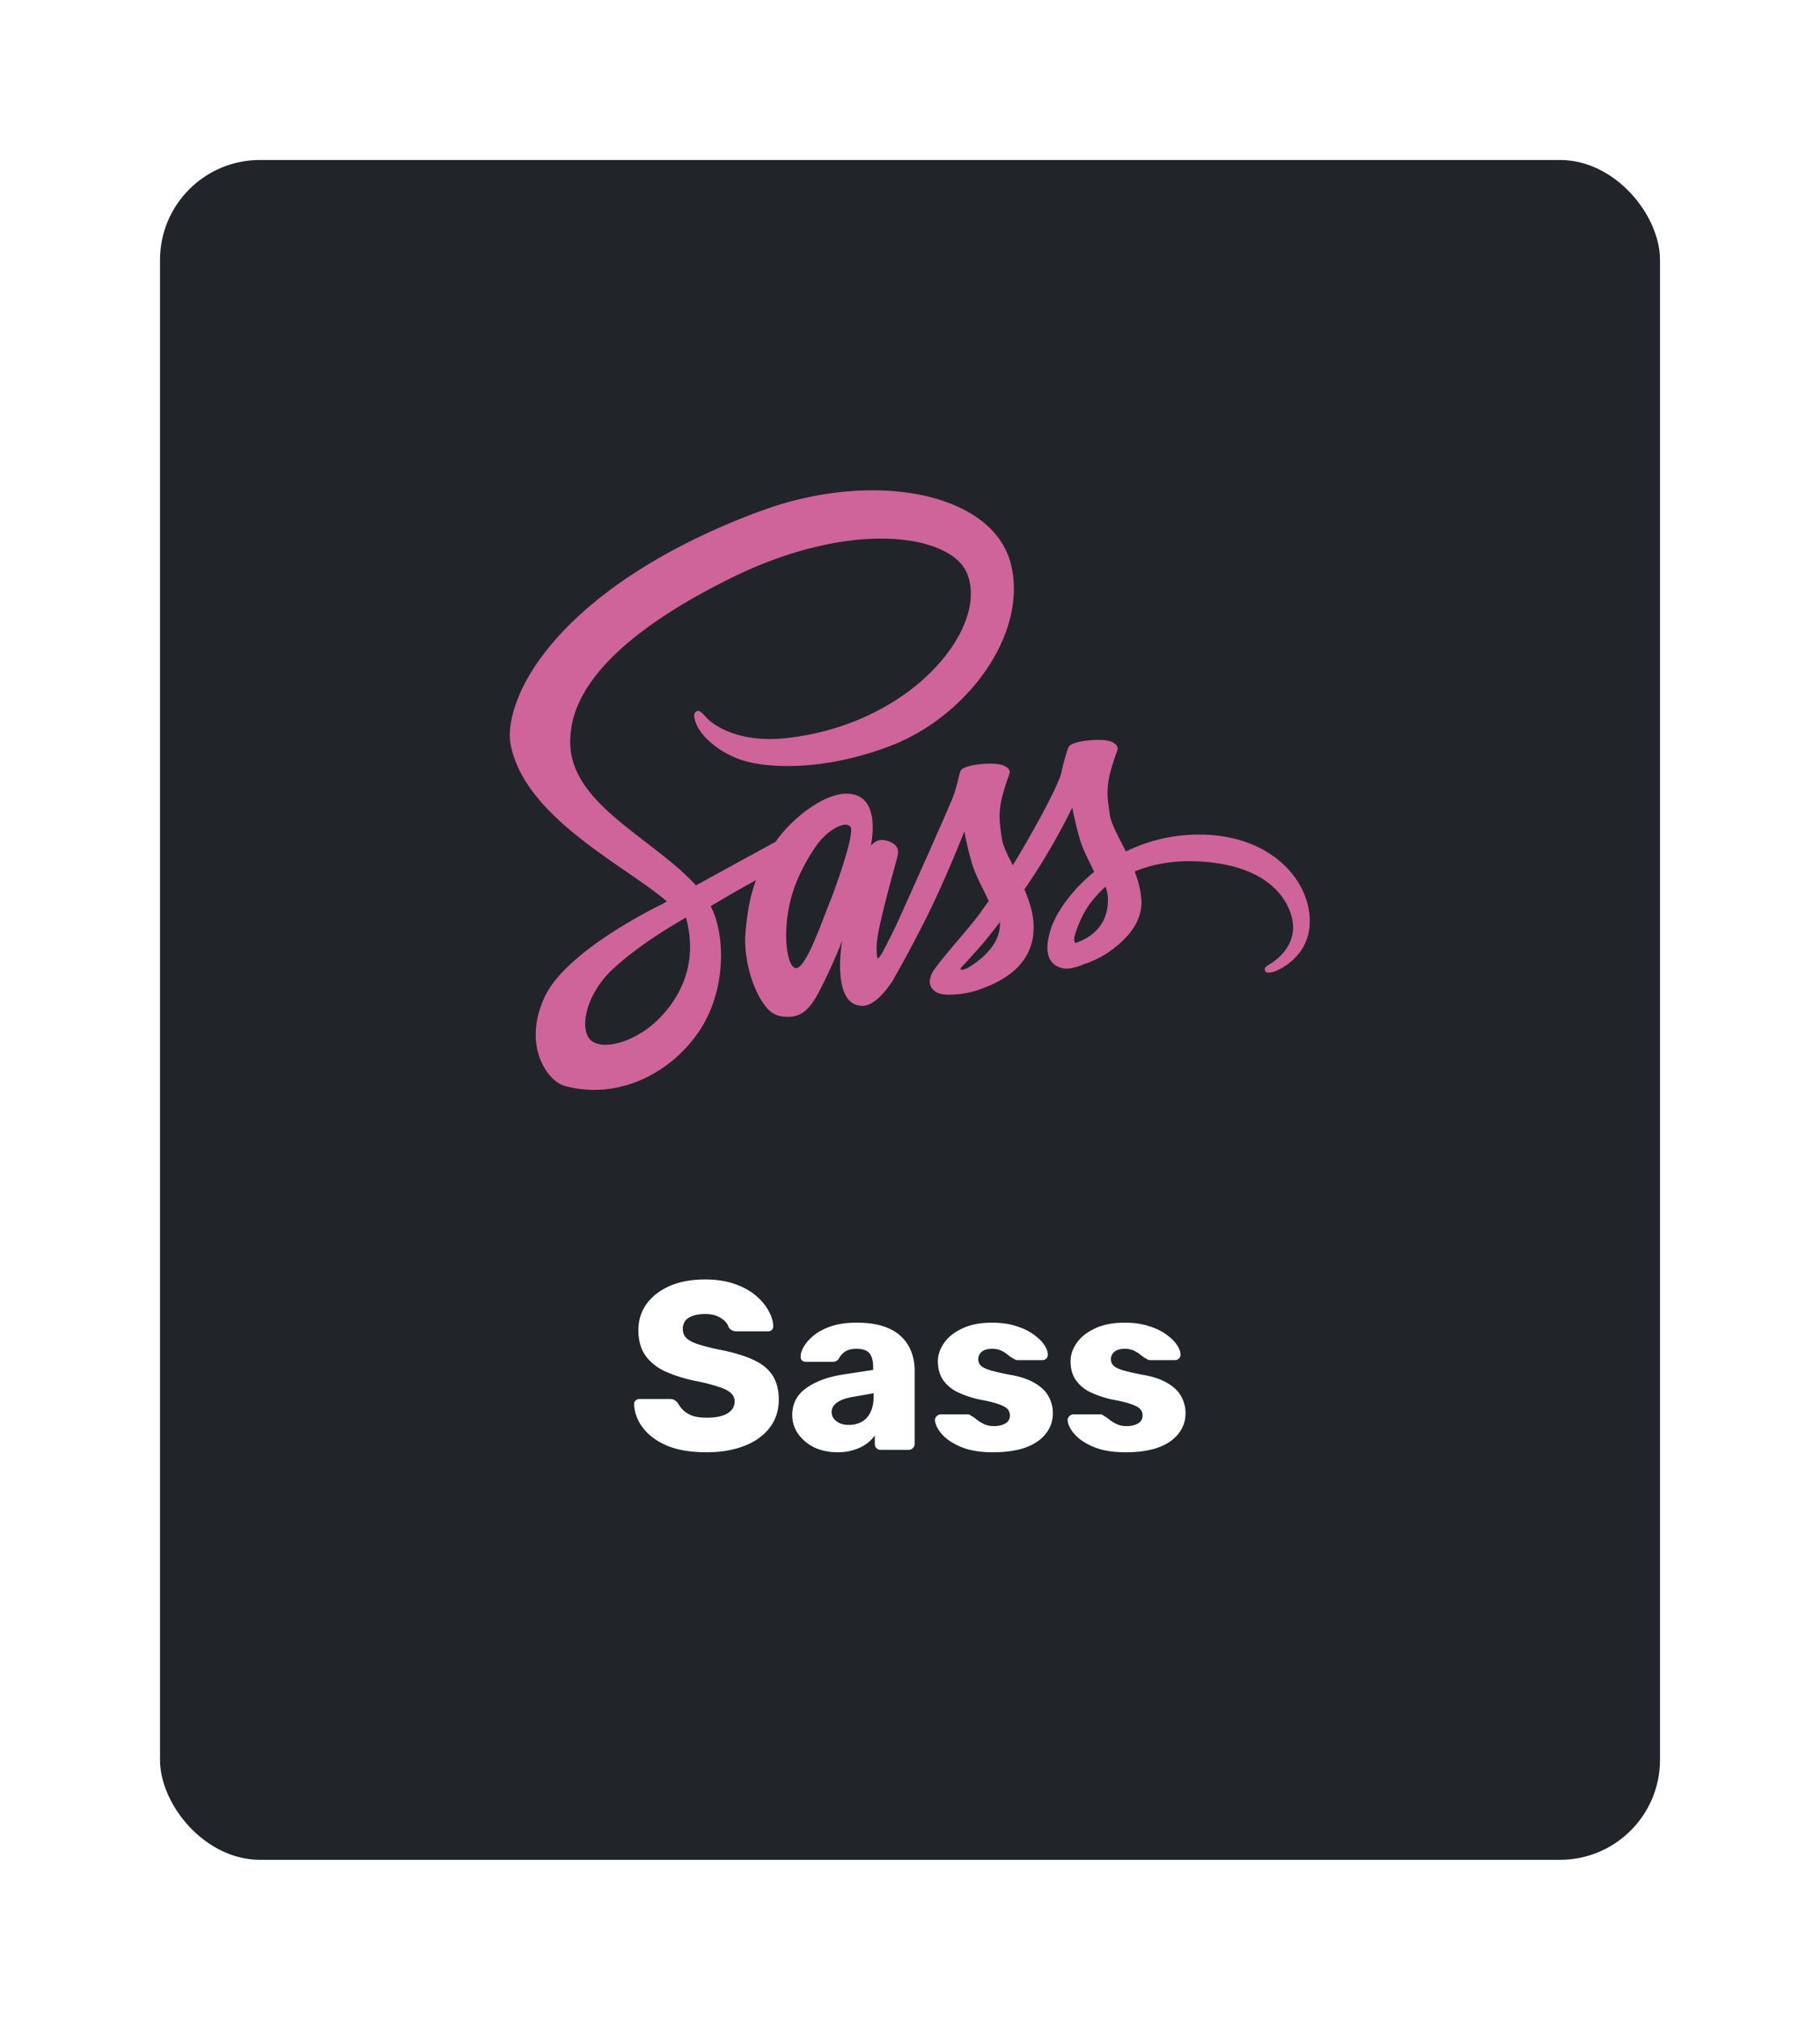 <svg width="91" height="101" fill="none" xmlns="http://www.w3.org/2000/svg"><g filter="url(#a)"><rect x="8" y="6" width="75" height="85" rx="5" fill="#212529"/><g clip-path="url(#b)"><path d="M59.922 39.734a8.24 8.24 0 0 0-3.625.844c-.375-.742-.75-1.39-.813-1.875-.07-.562-.156-.906-.07-1.578s.476-1.625.476-1.703c-.008-.07-.086-.414-.89-.422-.805-.008-1.5.156-1.578.367-.078.211-.235.696-.336 1.196-.14.734-1.61 3.335-2.446 4.703-.273-.532-.507-1-.554-1.375-.07-.563-.157-.907-.07-1.578.085-.672.476-1.626.476-1.704-.008-.07-.086-.414-.89-.422-.805-.007-1.5.157-1.579.368-.078.21-.164.71-.336 1.195-.164.484-2.117 4.828-2.625 5.96-.258.58-.484 1.04-.648 1.352-.164.313-.008.024-.024.055l-.218.414v.008c-.11.195-.227.383-.282.383-.039 0-.117-.524.016-1.242.289-1.508.992-3.86.984-3.946 0-.039.133-.453-.453-.664-.57-.21-.773.141-.82.141-.047 0-.086.125-.086.125s.633-2.648-1.211-2.648c-1.156 0-2.75 1.258-3.54 2.406-.5.273-1.562.851-2.687 1.469-.43.234-.875.484-1.296.71l-.086-.093c-2.235-2.383-6.367-4.07-6.196-7.274.063-1.164.47-4.234 7.938-7.953 6.117-3.047 11.016-2.21 11.867-.351 1.211 2.656-2.617 7.593-8.976 8.304-2.422.274-3.696-.664-4.016-1.015-.336-.368-.383-.383-.508-.313-.203.11-.078.438 0 .633.188.492.969 1.367 2.297 1.805 1.164.382 4.008.593 7.445-.735 3.852-1.492 6.86-5.633 5.977-9.093-.898-3.524-6.742-4.68-12.266-2.72-3.289 1.173-6.851 3-9.414 5.4-3.047 2.843-3.531 5.327-3.328 6.359.711 3.68 5.781 6.078 7.813 7.851-.102.055-.196.11-.282.156-1.015.5-4.883 2.524-5.851 4.664-1.094 2.422.172 4.164 1.015 4.399 2.61.726 5.282-.578 6.727-2.727 1.437-2.148 1.265-4.937.601-6.21l-.023-.047.797-.47a47.86 47.86 0 0 1 1.469-.828c-.25.68-.43 1.485-.524 2.657-.11 1.375.453 3.156 1.195 3.86.329.304.72.312.961.312.86 0 1.25-.711 1.68-1.563.531-1.039 1-2.242 1-2.242s-.586 3.258 1.016 3.258c.586 0 1.172-.758 1.437-1.149v.008s.016-.023.047-.078c.033-.048.064-.098.094-.148v-.016a61.9 61.9 0 0 0 1.539-2.875c1.008-1.984 1.977-4.469 1.977-4.469s.093.61.382 1.61c.172.593.547 1.242.836 1.875-.234.328-.375.515-.375.515l.008.008c-.187.25-.398.516-.617.781-.797.954-1.75 2.04-1.875 2.352-.149.367-.117.64.172.86.21.156.586.187.984.156a4.383 4.383 0 0 0 1.469-.336c.39-.14.836-.352 1.265-.664.782-.578 1.258-1.399 1.211-2.492-.023-.602-.218-1.196-.46-1.758.07-.102.14-.203.21-.313 1.235-1.805 2.188-3.789 2.188-3.789s.094.61.383 1.61c.148.507.445 1.062.71 1.609-1.156.945-1.882 2.039-2.132 2.758-.461 1.328-.102 1.93.578 2.07.305.063.742-.078 1.07-.219.407-.133.899-.36 1.352-.695.781-.578 1.531-1.383 1.492-2.469-.023-.5-.156-.992-.336-1.46.984-.407 2.258-.641 3.875-.446 3.477.406 4.164 2.578 4.032 3.484-.133.907-.86 1.407-1.102 1.563-.242.148-.32.203-.297.312.031.165.14.157.352.126.289-.047 1.828-.743 1.89-2.415.094-2.148-1.945-4.492-5.562-4.469Zm-26.813 9.04c-1.148 1.257-2.766 1.734-3.453 1.328-.742-.43-.453-2.282.96-3.618.86-.812 1.977-1.562 2.712-2.023.164-.102.414-.25.71-.43.048-.03.079-.047.079-.047.055-.03.117-.07.18-.109.523 1.906.023 3.578-1.188 4.898Zm8.399-5.712c-.399.977-1.243 3.485-1.75 3.344-.438-.117-.704-2.015-.086-3.89.312-.946.976-2.07 1.367-2.508.633-.703 1.32-.938 1.492-.649.203.375-.773 3.094-1.023 3.703Zm6.93 3.313c-.173.086-.329.148-.4.102-.054-.032.071-.149.071-.149s.867-.93 1.211-1.36c.195-.25.43-.538.68-.866v.093c0 1.125-1.078 1.875-1.563 2.18Zm5.343-1.219c-.125-.093-.11-.383.312-1.289.165-.36.54-.96 1.188-1.531.078.234.125.46.117.672-.008 1.406-1.008 1.93-1.617 2.148Z" fill="#CF649A"/></g><path d="M35.328 70.62c-.8 0-1.465-.112-1.992-.336-.529-.232-.928-.532-1.2-.9a2.084 2.084 0 0 1-.433-1.176.23.23 0 0 1 .073-.168.264.264 0 0 1 .192-.084h1.512c.112 0 .196.02.252.06a.62.62 0 0 1 .168.156c.064.12.151.236.264.348.12.112.271.204.456.276.192.064.428.096.708.096.463 0 .811-.072 1.043-.216.24-.144.36-.34.36-.588a.548.548 0 0 0-.192-.432c-.128-.12-.336-.224-.623-.312a9.384 9.384 0 0 0-1.128-.288 7.324 7.324 0 0 1-1.56-.492c-.425-.208-.748-.476-.973-.804-.224-.336-.336-.752-.336-1.248 0-.488.137-.924.409-1.308.28-.384.667-.684 1.163-.9.496-.216 1.084-.324 1.764-.324.552 0 1.036.072 1.453.216.424.144.78.336 1.068.576.287.24.503.496.647.768.152.264.233.524.24.78a.272.272 0 0 1-.071.18.244.244 0 0 1-.18.072h-1.584a.504.504 0 0 1-.229-.048.442.442 0 0 1-.167-.156c-.049-.176-.177-.328-.385-.456-.2-.136-.463-.204-.791-.204-.352 0-.629.064-.828.192-.192.12-.288.308-.288.564 0 .16.051.3.155.42.112.12.292.224.54.312.257.088.605.18 1.044.276.729.136 1.317.308 1.765.516.448.2.776.464.983.792.209.32.313.724.313 1.212 0 .544-.157 1.016-.468 1.416-.305.392-.729.692-1.273.9-.543.208-1.167.312-1.871.312Zm6.553 0c-.432 0-.82-.08-1.164-.24a2.145 2.145 0 0 1-.804-.672c-.2-.28-.3-.596-.3-.948 0-.568.232-1.016.696-1.344.464-.336 1.08-.564 1.848-.684l1.5-.228v-.168c0-.288-.06-.508-.18-.66-.12-.152-.34-.228-.66-.228-.224 0-.408.044-.552.132a.942.942 0 0 0-.324.36.345.345 0 0 1-.3.156h-1.344c-.088 0-.156-.024-.204-.072a.243.243 0 0 1-.06-.192c0-.144.052-.308.156-.492.112-.192.28-.38.504-.564.224-.184.512-.336.864-.456s.776-.18 1.272-.18c.52 0 .964.06 1.332.18.368.12.664.288.888.504.232.216.404.472.516.768.112.288.168.608.168.96V70.2c0 .088-.032.16-.096.216a.278.278 0 0 1-.204.084H44.04a.292.292 0 0 1-.216-.084.292.292 0 0 1-.084-.216v-.42a1.742 1.742 0 0 1-.42.42 2.055 2.055 0 0 1-.624.3c-.232.08-.504.12-.816.12Zm.564-1.368c.232 0 .44-.048.624-.144.192-.104.34-.26.444-.468.112-.216.168-.484.168-.804v-.168l-1.02.18c-.376.064-.652.164-.828.3-.168.128-.252.28-.252.456 0 .136.04.252.12.348.08.096.184.172.312.228.128.048.272.072.432.072Zm7.21 1.368c-.52 0-.964-.056-1.332-.168a3.28 3.28 0 0 1-.888-.432 2.028 2.028 0 0 1-.504-.516c-.112-.184-.172-.34-.18-.468a.242.242 0 0 1 .084-.216.287.287 0 0 1 .204-.096h1.368c.024 0 .044.004.06.012s.04.024.072.048c.104.056.208.128.312.216.104.08.224.152.36.216.136.064.3.096.492.096.224 0 .412-.044.564-.132a.43.43 0 0 0 .228-.396.449.449 0 0 0-.108-.312c-.072-.088-.22-.172-.444-.252-.216-.08-.544-.16-.984-.24a5.128 5.128 0 0 1-1.092-.372 1.884 1.884 0 0 1-.72-.612c-.168-.256-.252-.564-.252-.924 0-.32.104-.628.312-.924.208-.296.512-.536.912-.72.4-.192.892-.288 1.476-.288.464 0 .864.056 1.2.168.344.104.632.24.864.408.24.168.42.34.54.516.12.176.184.336.192.48a.275.275 0 0 1-.072.216.264.264 0 0 1-.192.084h-1.248a.395.395 0 0 1-.096-.012.785.785 0 0 1-.084-.048 1.503 1.503 0 0 1-.288-.192 1.733 1.733 0 0 0-.336-.216 1.069 1.069 0 0 0-.48-.096c-.216 0-.384.048-.504.144a.48.48 0 0 0-.084.66c.072.088.212.168.42.24.216.072.548.152.996.24.552.088.992.232 1.32.432.328.192.56.42.696.684.136.256.204.528.204.816 0 .384-.116.724-.348 1.02-.224.296-.56.528-1.008.696-.448.16-.992.24-1.632.24Zm6.633 0c-.52 0-.964-.056-1.332-.168a3.28 3.28 0 0 1-.888-.432 2.028 2.028 0 0 1-.504-.516c-.112-.184-.172-.34-.18-.468a.242.242 0 0 1 .084-.216.287.287 0 0 1 .204-.096h1.368c.024 0 .044.004.06.012s.04.024.072.048c.104.056.208.128.312.216.104.08.224.152.36.216.136.064.3.096.492.096.224 0 .412-.044.564-.132a.43.43 0 0 0 .228-.396.449.449 0 0 0-.108-.312c-.072-.088-.22-.172-.444-.252-.216-.08-.544-.16-.984-.24a5.128 5.128 0 0 1-1.092-.372 1.884 1.884 0 0 1-.72-.612c-.168-.256-.252-.564-.252-.924 0-.32.104-.628.312-.924.208-.296.512-.536.912-.72.4-.192.892-.288 1.476-.288.464 0 .864.056 1.2.168.344.104.632.24.864.408.24.168.42.34.54.516.12.176.184.336.192.48a.275.275 0 0 1-.072.216.264.264 0 0 1-.192.084h-1.248a.395.395 0 0 1-.096-.012.785.785 0 0 1-.084-.048 1.503 1.503 0 0 1-.288-.192 1.733 1.733 0 0 0-.336-.216 1.069 1.069 0 0 0-.48-.096c-.216 0-.384.048-.504.144a.48.48 0 0 0-.084.66c.072.088.212.168.42.24.216.072.548.152.996.24.552.088.992.232 1.32.432.328.192.56.42.696.684.136.256.204.528.204.816 0 .384-.116.724-.348 1.02-.224.296-.56.528-1.008.696-.448.16-.992.24-1.632.24Z" fill="#fff"/></g><defs><clipPath id="b"><path fill="#fff" transform="translate(25.5 22.5)" d="M0 0h40v30H0z"/></clipPath><filter id="a" x="0" y="0" width="91" height="101" filterUnits="userSpaceOnUse" color-interpolation-filters="sRGB"><feFlood flood-opacity="0" result="BackgroundImageFix"/><feColorMatrix in="SourceAlpha" values="0 0 0 0 0 0 0 0 0 0 0 0 0 0 0 0 0 0 127 0" result="hardAlpha"/><feOffset dy="2"/><feGaussianBlur stdDeviation="4"/><feColorMatrix values="0 0 0 0 0 0 0 0 0 0 0 0 0 0 0 0 0 0 0.75 0"/><feBlend in2="BackgroundImageFix" result="effect1_dropShadow_505_1137"/><feBlend in="SourceGraphic" in2="effect1_dropShadow_505_1137" result="shape"/></filter></defs></svg>